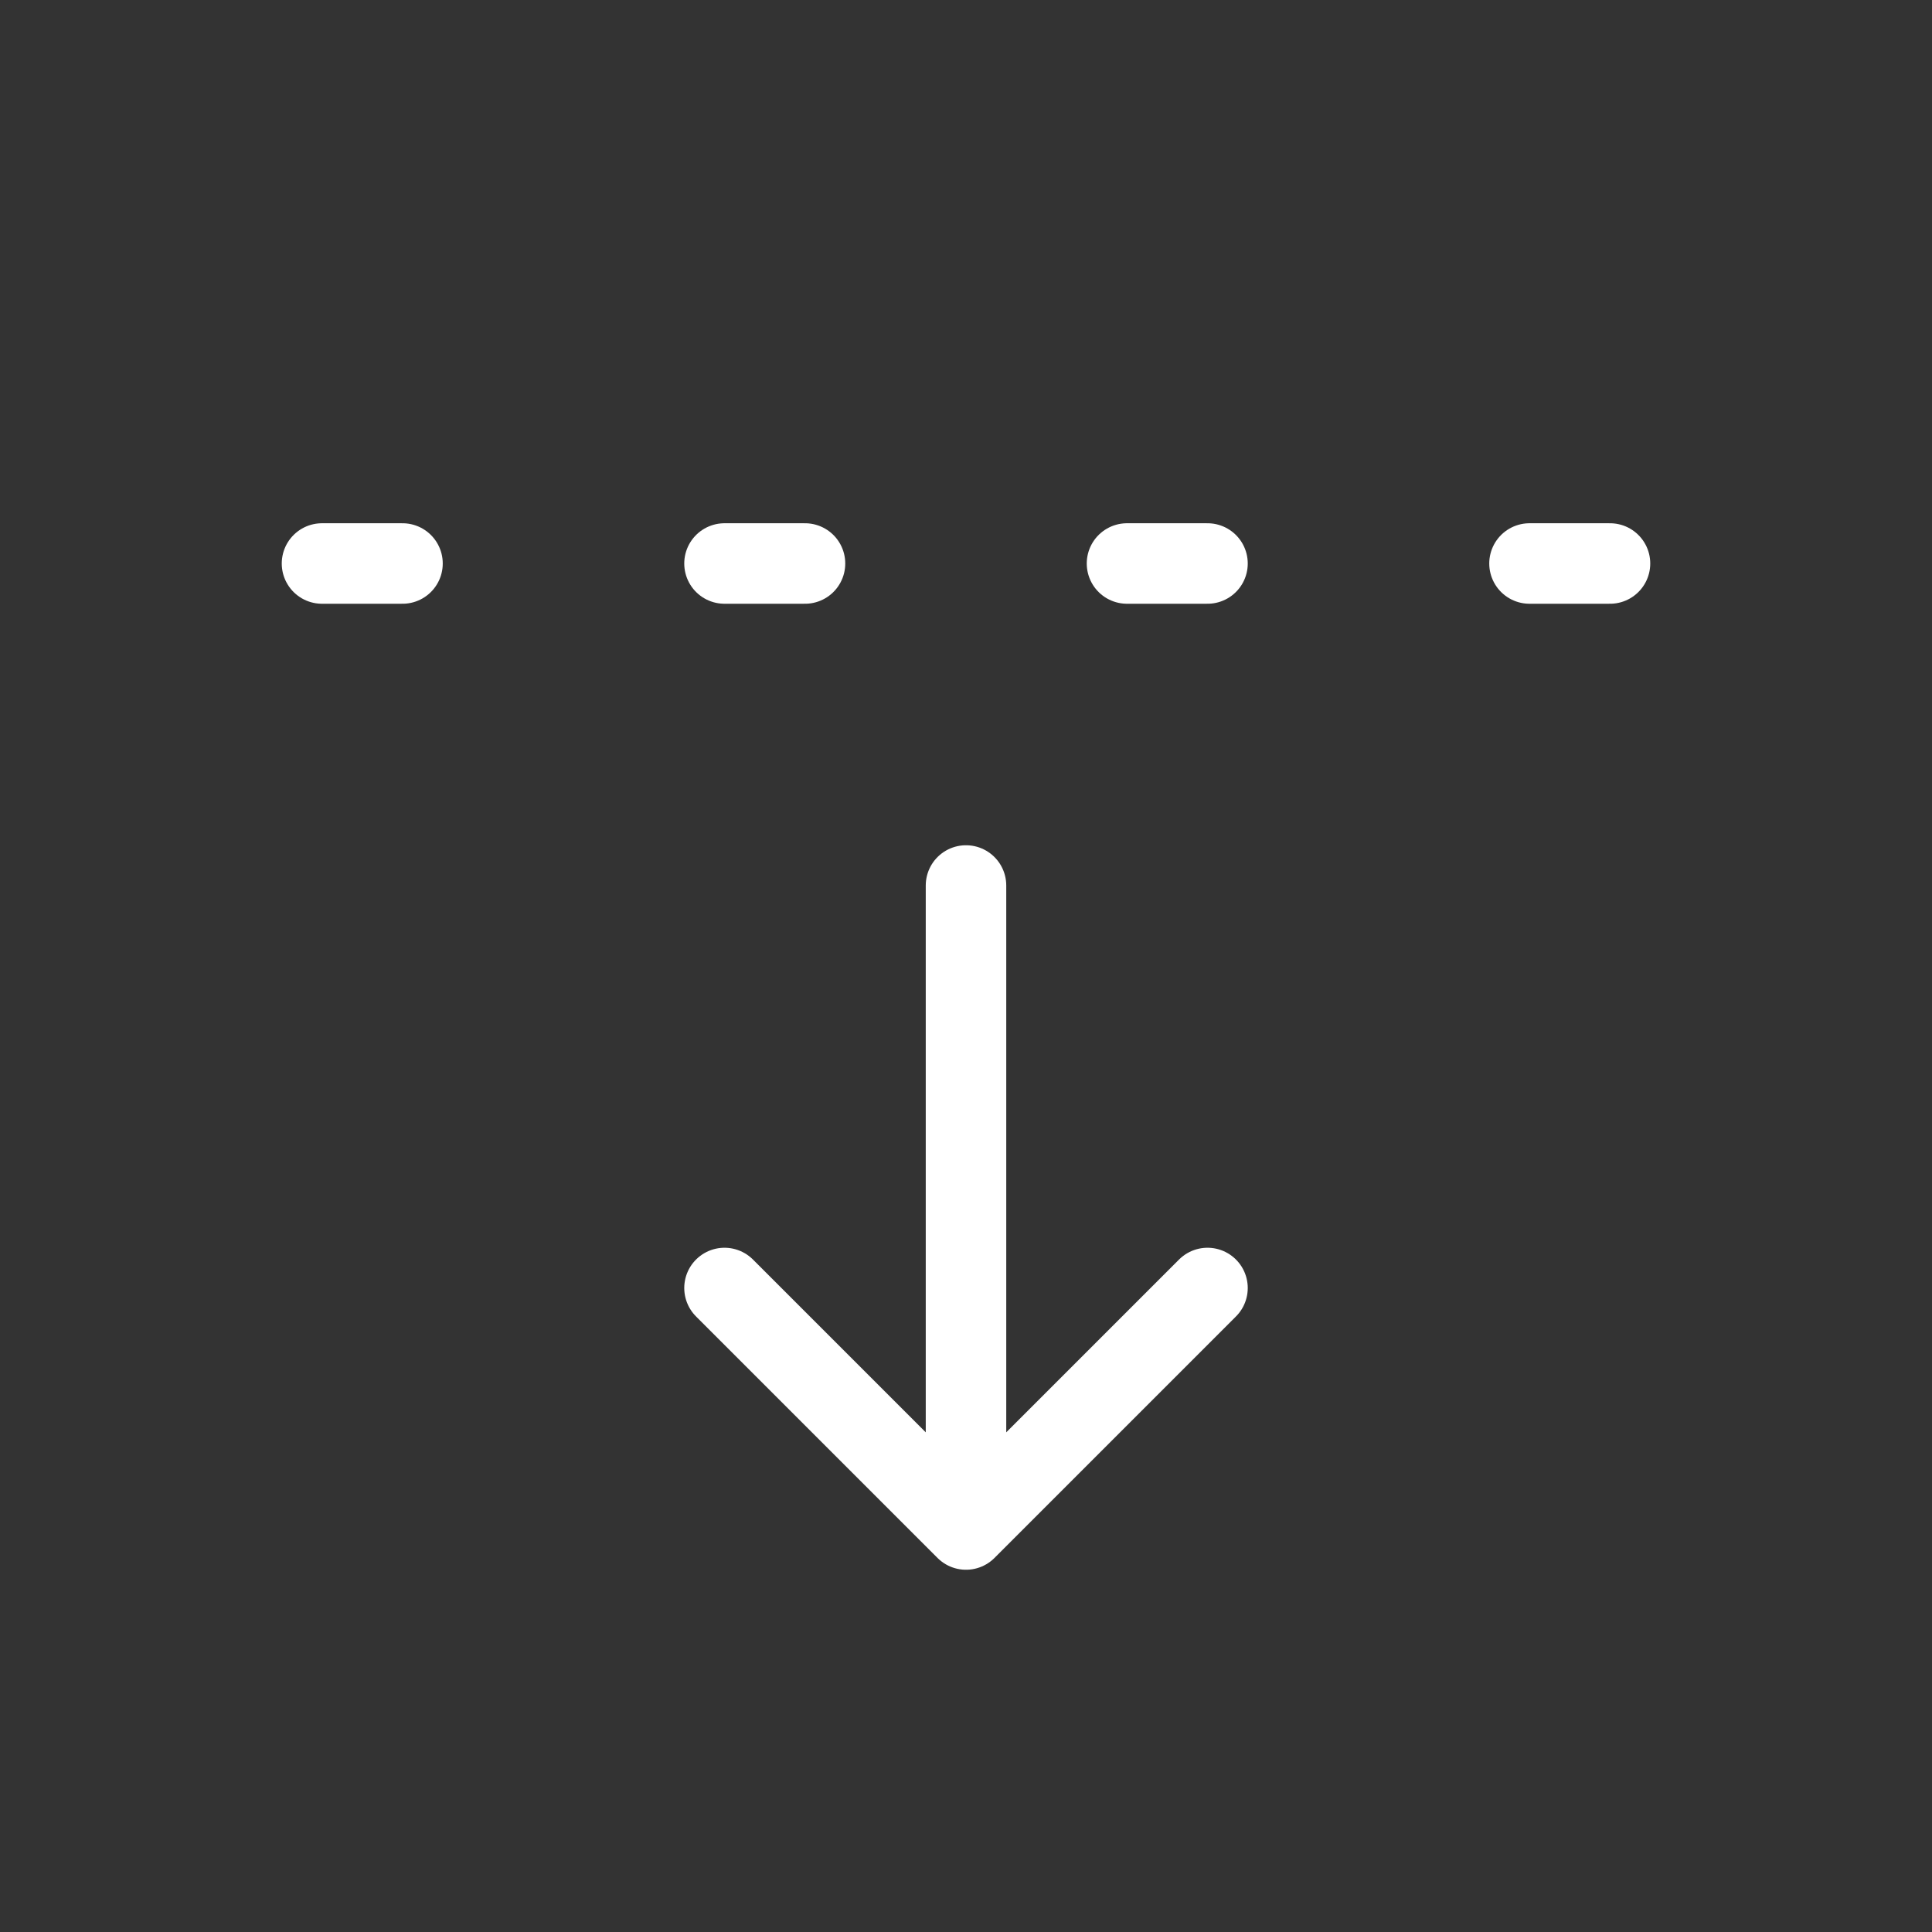<svg xmlns="http://www.w3.org/2000/svg" class="icon icon-tabler icon-tabler-fold-down" width="100" height="100" viewBox="0 0 24 24" stroke-width="1" stroke="#ffffff" fill="none" stroke-linecap="round" stroke-linejoin="round">
  <rect x="0" y="0" width="24" height="24" fill="#333333" stroke="none"/>
  <path stroke="none" d="M0 0h24v24H0z" fill="none"/>
  <path d="M12 11v8l3 -3m-6 0l3 3" />
  <line x1="9" y1="7" x2="10" y2="7" />
  <line x1="14" y1="7" x2="15" y2="7" />
  <line x1="19" y1="7" x2="20" y2="7" />
  <line x1="4" y1="7" x2="5" y2="7" />
</svg>